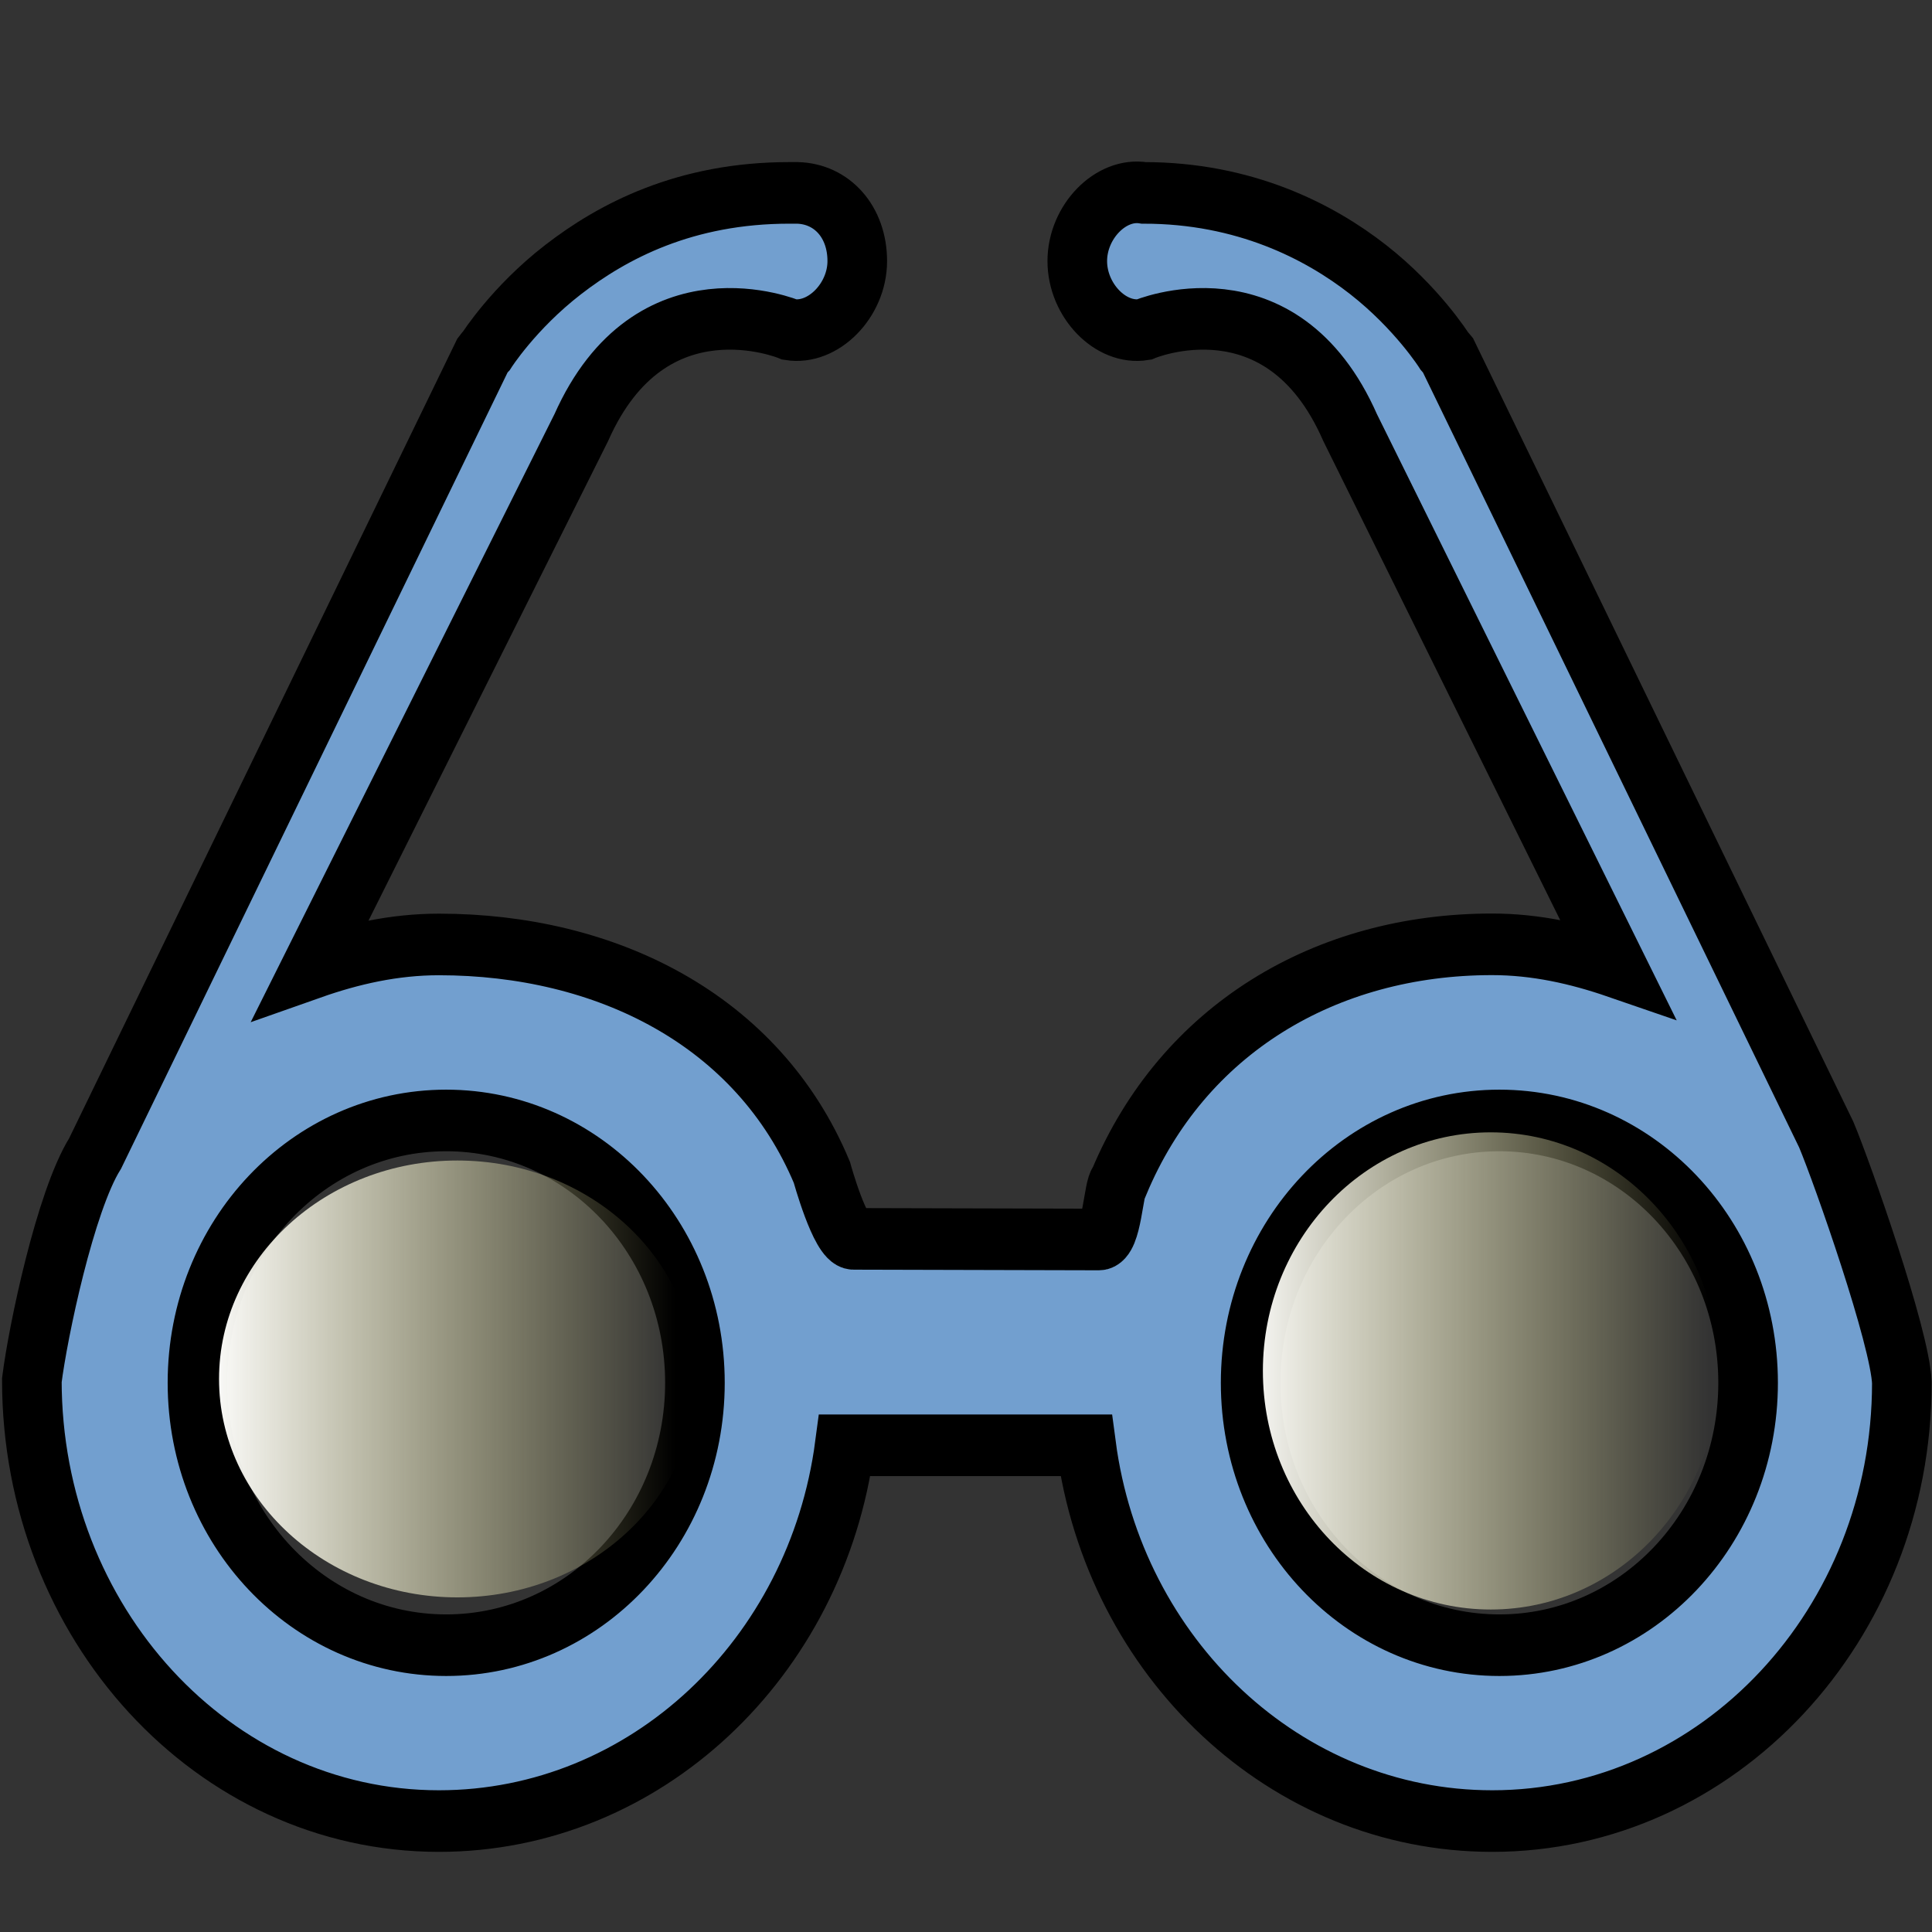 <svg height="24" viewBox="0 0 24 24" width="24" xmlns="http://www.w3.org/2000/svg" xmlns:xlink="http://www.w3.org/1999/xlink"><rect x="0" y="0" width="24" height="24" fill="#333333" stroke="none"/><linearGradient id="a" gradientTransform="matrix(.901 0 0 .967 -.215 6.165)" gradientUnits="userSpaceOnUse" x1="304.763" x2="309.059" xlink:href="#b" y1="160.461" y2="160.461"/><linearGradient id="b"><stop offset="0" stop-color="#fff"/><stop offset="1" stop-color="#fffaa6" stop-opacity="0"/></linearGradient><linearGradient id="c" gradientTransform="matrix(.901 0 0 .967 8.315 6.101)" gradientUnits="userSpaceOnUse" x1="304.763" x2="309.059" xlink:href="#b" y1="160.461" y2="160.461"/><g transform="translate(0 -1028.362)"><path d="m0 1028.362h23.887v24h-23.887z" fill="#fff" opacity="0"/><g transform="matrix(1.505 0 0 1.555 -410.373 794.678)"><path d="m653.016 307.9c-.864-.001-1.462.307-1.871.613s-.633.648-.633.648c-.011.011-.022.023-.031.035l-3.199 6.378c-.246.381-.472 1.425-.522 1.811 0 1.934 1.493 3.522 3.36 3.522 1.705 0 3.118-1.302 3.35-3.002.01 0.0.021 0 .031 0h1.932c.011 0 .019 0.0.029 0 .232 1.7 1.646 3.002 3.352 3.002 1.867 0 3.381-1.568 3.381-3.502-.014-.362-.489-1.671-.624-1.982l-3.123-6.227c-.01-.012-.021-.024-.031-.035 0 0-.223-.342-.627-.648-.404-.306-1.022-.613-1.852-.613-.272-.043-.549.231-.549.545 0 .314.276.59.549.547 0 0 1.135-.468 1.703.783l2.203 4.312c-.327-.109-.669-.184-1.031-.184-1.376 0-2.552.679-3.08 1.902-.047.035-.055.456-.165.456l-2.026-.005c-.11-0-.261-.531-.261-.531-.528-1.222-1.785-1.821-3.161-1.821-.371 0-.721.077-1.055.191l2.23-4.32c.574-1.251 1.721-.783 1.721-.783.275.043.557-.233.557-.547 0-.314-.209-.538-.494-.545zm-2.836 7.41c1.136 0 2.053.936 2.053 2.096s-.917 2.096-2.053 2.096c-1.136 0-2.053-.936-2.053-2.096s.917-2.096 2.053-2.096zm8.693 0c1.136 0 2.053.936 2.053 2.096s-.917 2.096-2.053 2.096c-1.136 0-2.053-.936-2.053-2.096s.917-2.096 2.053-2.096z" fill="#729fcf" stroke="#000" stroke-width=".492" transform="matrix(1 0 0 1 -373.824 -156.08)"/><ellipse cx="276.448" cy="161.295" fill="url(#a)" rx="1.967" ry="1.745"/><ellipse cx="284.978" cy="161.231" fill="url(#c)" rx="1.881" ry="1.906"/></g></g></svg>